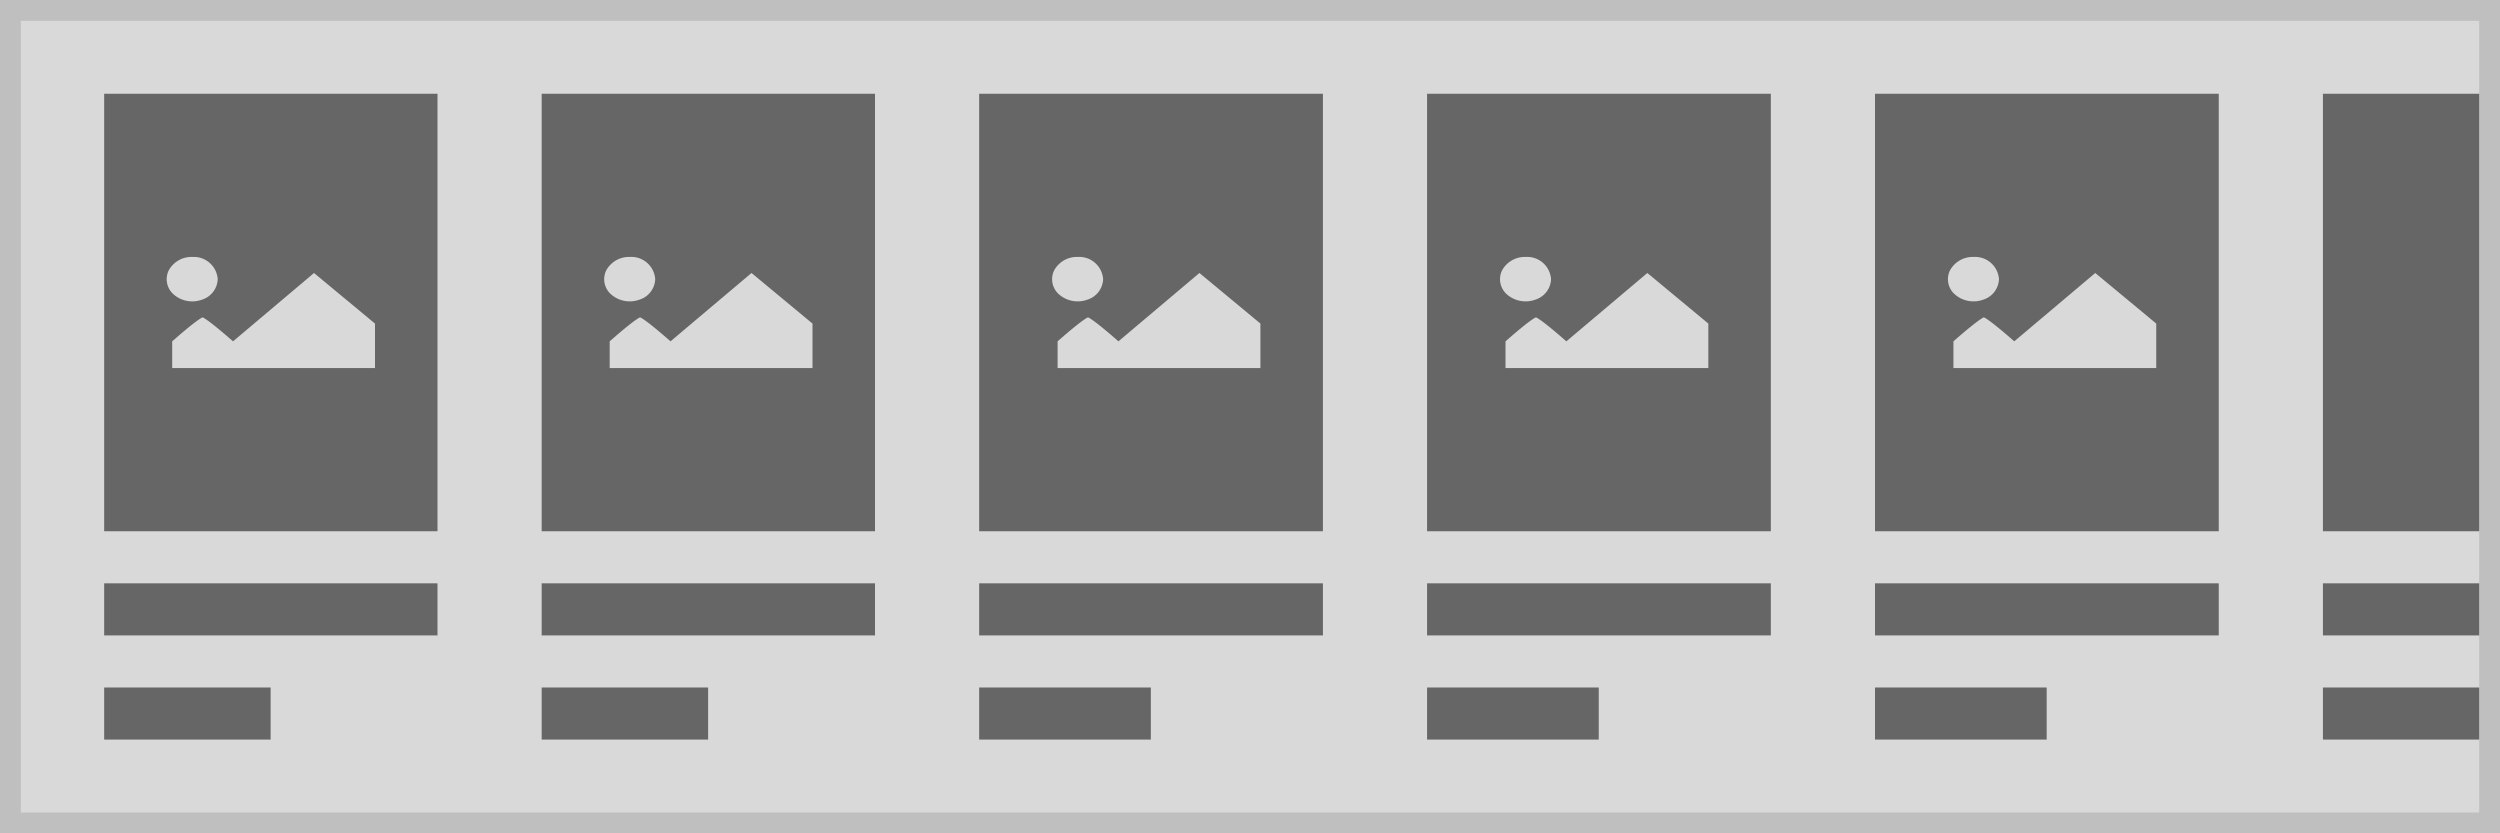 <svg xmlns="http://www.w3.org/2000/svg" width="240" height="80" viewBox="0 0 240 80"><g transform="translate(-1 -1)"><g transform="translate(1 1)" fill="#d9d9d9" stroke="#bfbfbf" stroke-miterlimit="10" stroke-width="2"><rect width="240" height="80" stroke="none"/><rect x="1" y="1" width="238" height="78" fill="none"/></g><g transform="translate(-10 -1)"><rect width="32" height="5" transform="translate(21 58)" fill="#666"/><rect width="15.98" height="5" transform="translate(21 68)" fill="#666"/><g transform="translate(21 11)"><rect width="32" height="42" fill="#666"/><path d="M44.807,15.045a2.486,2.486,0,0,0-2.283,1.3,1.933,1.933,0,0,0,.514,2.331,2.722,2.722,0,0,0,2.674.473,2.153,2.153,0,0,0,1.519-1.972A2.3,2.3,0,0,0,44.807,15.045ZM42.86,25.712H62.33v-4.27l-5.854-4.856L48.7,23.147c-2.54-2.229-2.92-2.3-2.92-2.3s-.381.068-2.92,2.3Z" transform="translate(-36.33 0.622)" fill="#d9d9d9"/></g></g><g transform="translate(32 -1)"><rect width="32" height="5" transform="translate(21 58)" fill="#666"/><rect width="15.98" height="5" transform="translate(21 68)" fill="#666"/><g transform="translate(21 11)"><rect width="32" height="42" fill="#666"/><path d="M44.807,15.045a2.486,2.486,0,0,0-2.283,1.3,1.933,1.933,0,0,0,.514,2.331,2.722,2.722,0,0,0,2.674.473,2.153,2.153,0,0,0,1.519-1.972A2.3,2.3,0,0,0,44.807,15.045ZM42.86,25.712H62.33v-4.27l-5.854-4.856L48.7,23.147c-2.54-2.229-2.92-2.3-2.92-2.3s-.381.068-2.92,2.3Z" transform="translate(-36.33 0.621)" fill="#d9d9d9"/></g></g><g transform="translate(74 -1)"><rect width="33" height="5" transform="translate(21 58)" fill="#666"/><rect width="16.48" height="5" transform="translate(21 68)" fill="#666"/><g transform="translate(21 11)"><rect width="33" height="42" fill="#666"/><path d="M44.807,15.045a2.486,2.486,0,0,0-2.283,1.3,1.933,1.933,0,0,0,.514,2.331,2.722,2.722,0,0,0,2.674.473,2.153,2.153,0,0,0,1.519-1.972A2.3,2.3,0,0,0,44.807,15.045ZM42.86,25.712H62.33v-4.27l-5.854-4.856L48.7,23.147c-2.54-2.229-2.92-2.3-2.92-2.3s-.381.068-2.92,2.3Z" transform="translate(-35.33 0.621)" fill="#d9d9d9"/></g></g><g transform="translate(117 -1)"><rect width="33" height="5" transform="translate(21 58)" fill="#666"/><rect width="16.48" height="5" transform="translate(21 68)" fill="#666"/><g transform="translate(21 11)"><rect width="33" height="42" fill="#666"/><path d="M44.807,15.045a2.486,2.486,0,0,0-2.283,1.3,1.933,1.933,0,0,0,.514,2.331,2.722,2.722,0,0,0,2.674.473,2.153,2.153,0,0,0,1.519-1.972A2.3,2.3,0,0,0,44.807,15.045ZM42.86,25.712H62.33v-4.27l-5.854-4.856L48.7,23.147c-2.54-2.229-2.92-2.3-2.92-2.3s-.381.068-2.92,2.3Z" transform="translate(-35.33 0.621)" fill="#d9d9d9"/></g></g><g transform="translate(160 -1)"><rect width="33" height="5" transform="translate(21 58)" fill="#666"/><rect width="16.48" height="5" transform="translate(21 68)" fill="#666"/><g transform="translate(21 11)"><rect width="33" height="42" fill="#666"/><path d="M44.807,15.045a2.486,2.486,0,0,0-2.283,1.3,1.933,1.933,0,0,0,.514,2.331,2.722,2.722,0,0,0,2.674.473,2.153,2.153,0,0,0,1.519-1.972A2.3,2.3,0,0,0,44.807,15.045ZM42.86,25.712H62.33v-4.27l-5.854-4.856L48.7,23.147c-2.54-2.229-2.92-2.3-2.92-2.3s-.381.068-2.92,2.3Z" transform="translate(-35.33 0.621)" fill="#d9d9d9"/></g></g><g transform="translate(203 -1)"><rect width="15" height="5" transform="translate(21 58)" fill="#666"/><rect width="15" height="5" transform="translate(21 68)" fill="#666"/><g transform="translate(21 11)"><rect width="15" height="42" fill="#666"/></g></g></g></svg>